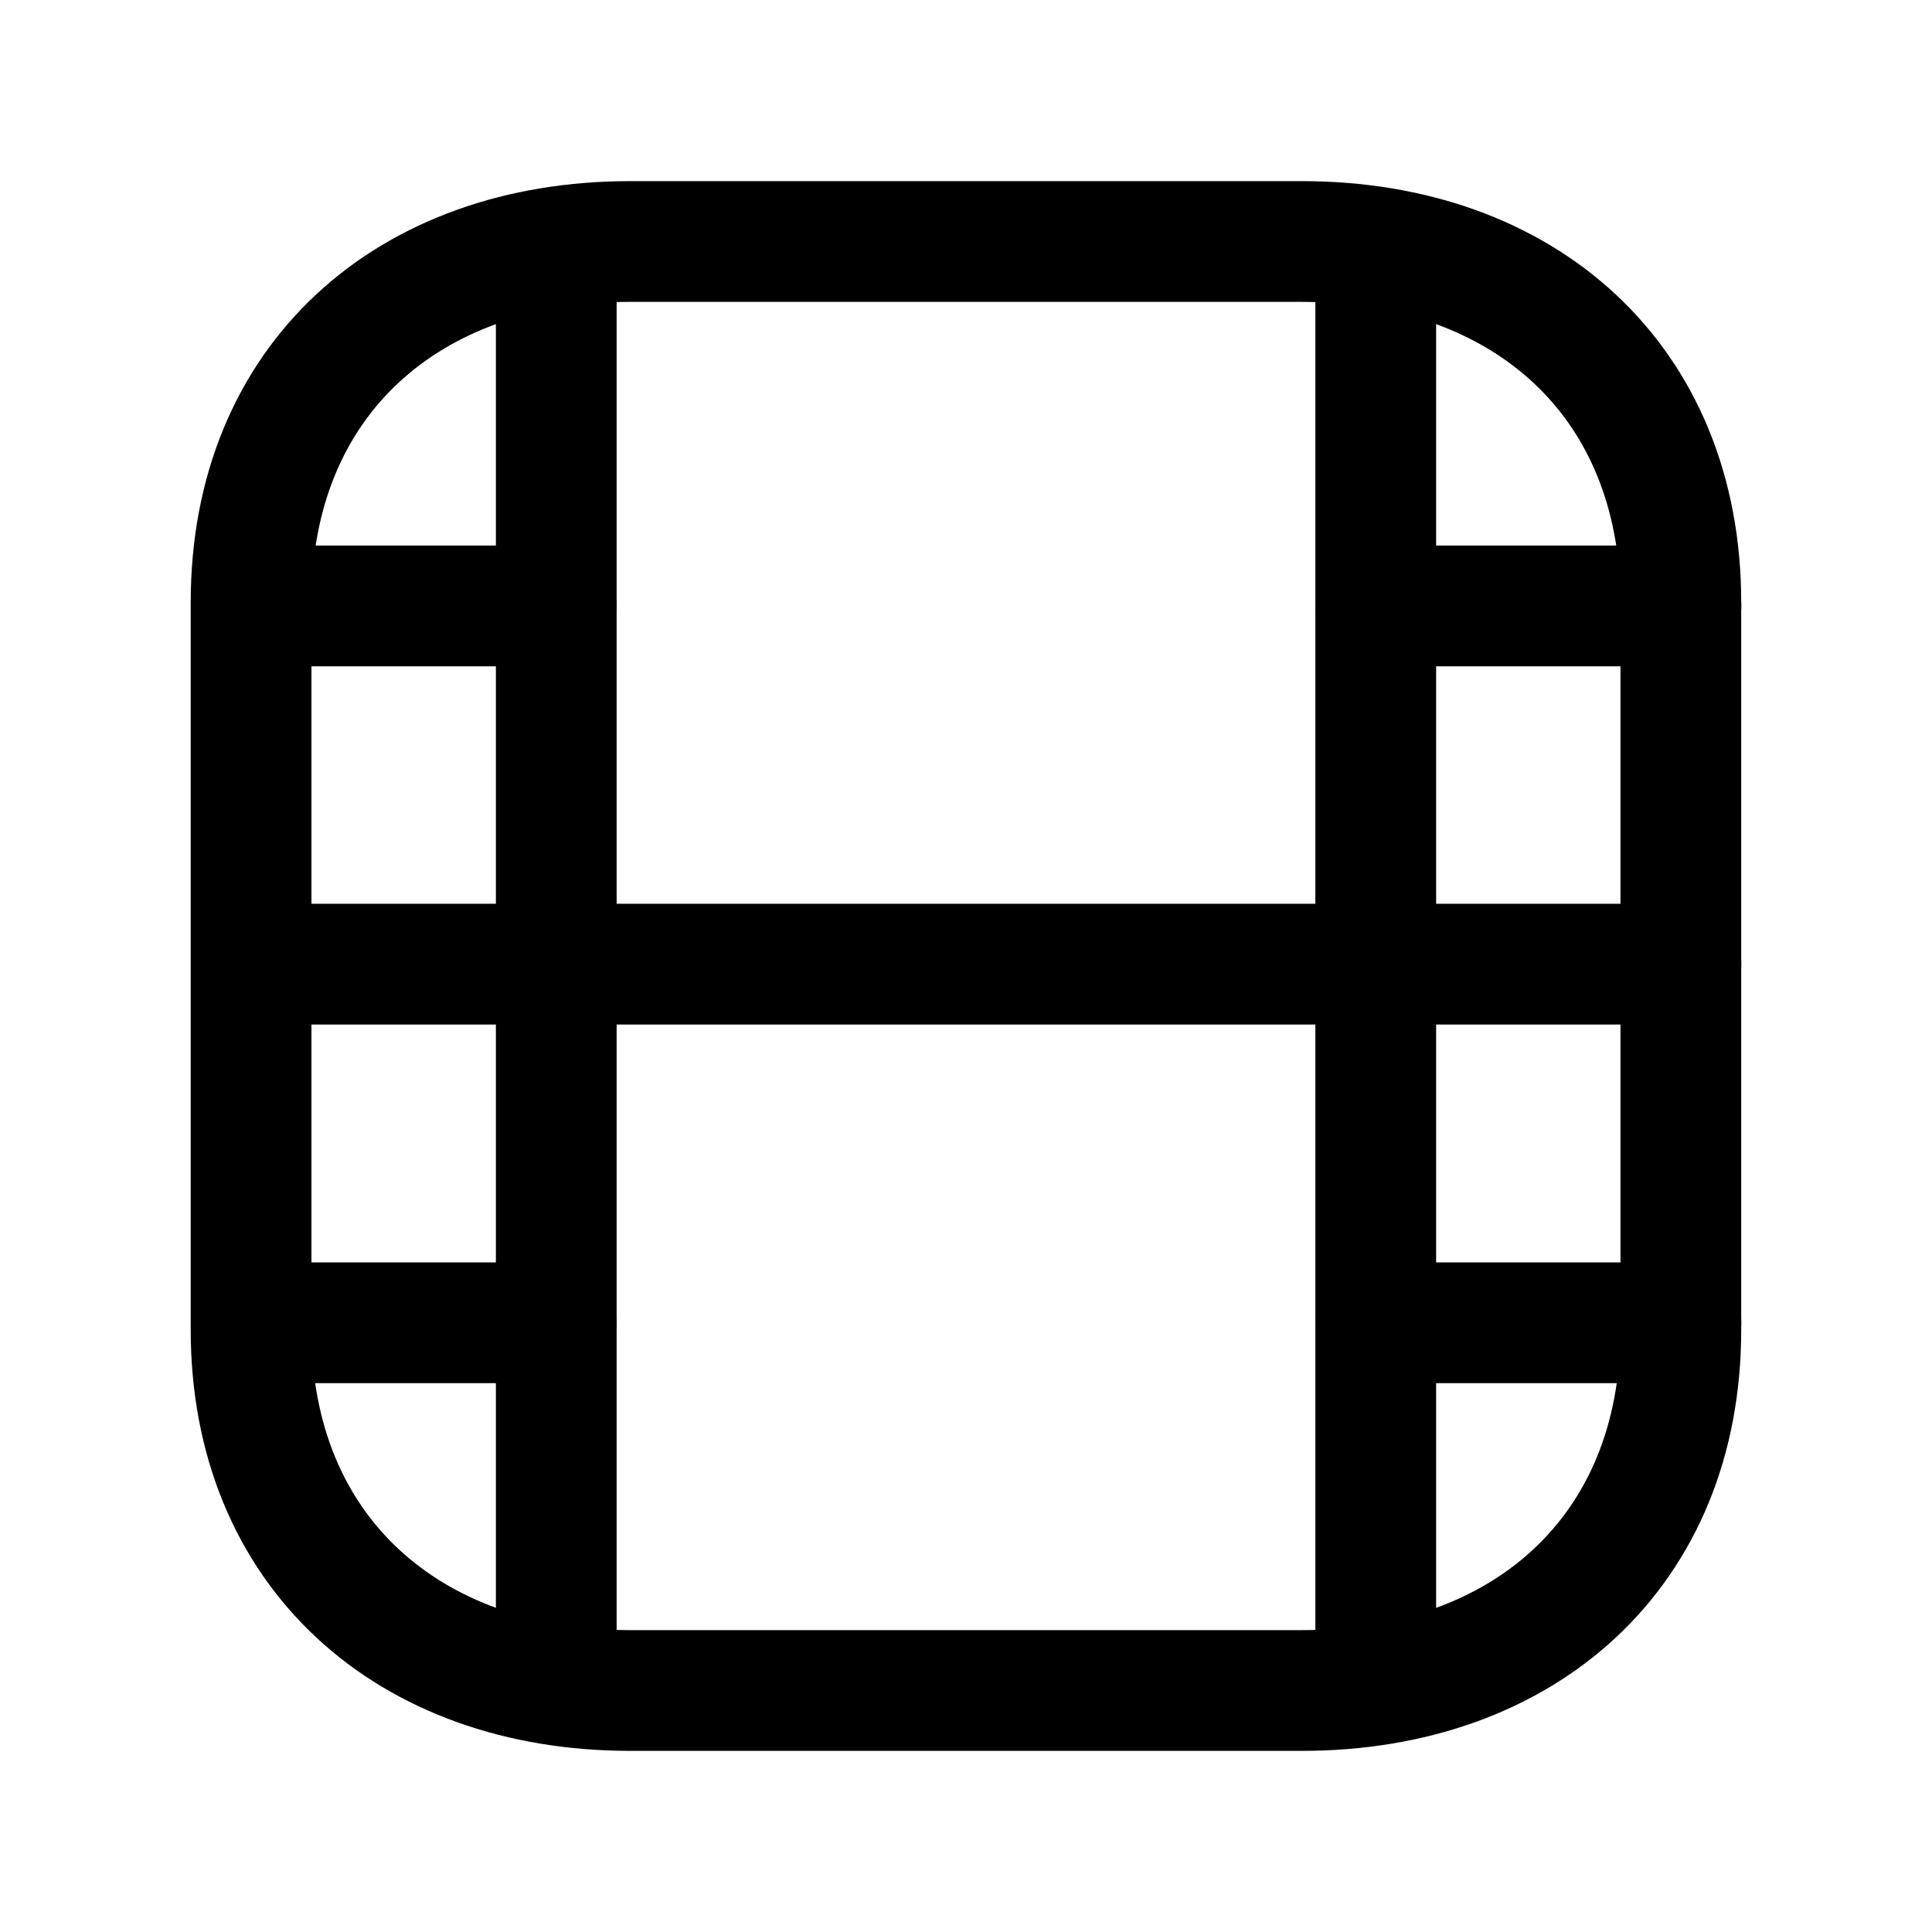 <svg width="24" height="24" viewBox="0 0 24 24" fill="none" xmlns="http://www.w3.org/2000/svg">
<path d="M3.119 16.517V7.484C3.119 4.721 5.07 3 7.831 3H16.169C18.929 3 20.88 4.721 20.88 7.485V16.517C20.88 19.28 18.929 21 16.169 21H7.831C5.07 21 3.119 19.272 3.119 16.517Z" stroke="black" stroke-width="1.5" stroke-linecap="round" stroke-linejoin="round"/>
<path d="M6.91 3.117V20.882" stroke="black" stroke-width="1.5" stroke-linecap="round" stroke-linejoin="round"/>
<path d="M17.09 20.883V3.117" stroke="black" stroke-width="1.5" stroke-linecap="round" stroke-linejoin="round"/>
<path d="M3.145 7.527H6.907M3.145 16.432H6.907" stroke="black" stroke-width="1.5" stroke-linecap="round" stroke-linejoin="round"/>
<path d="M20.881 7.527H17.094M20.881 16.432H17.094" stroke="black" stroke-width="1.5" stroke-linecap="round" stroke-linejoin="round"/>
<path d="M3.145 11.977H20.881" stroke="black" stroke-width="1.5" stroke-linecap="round" stroke-linejoin="round"/>
</svg>